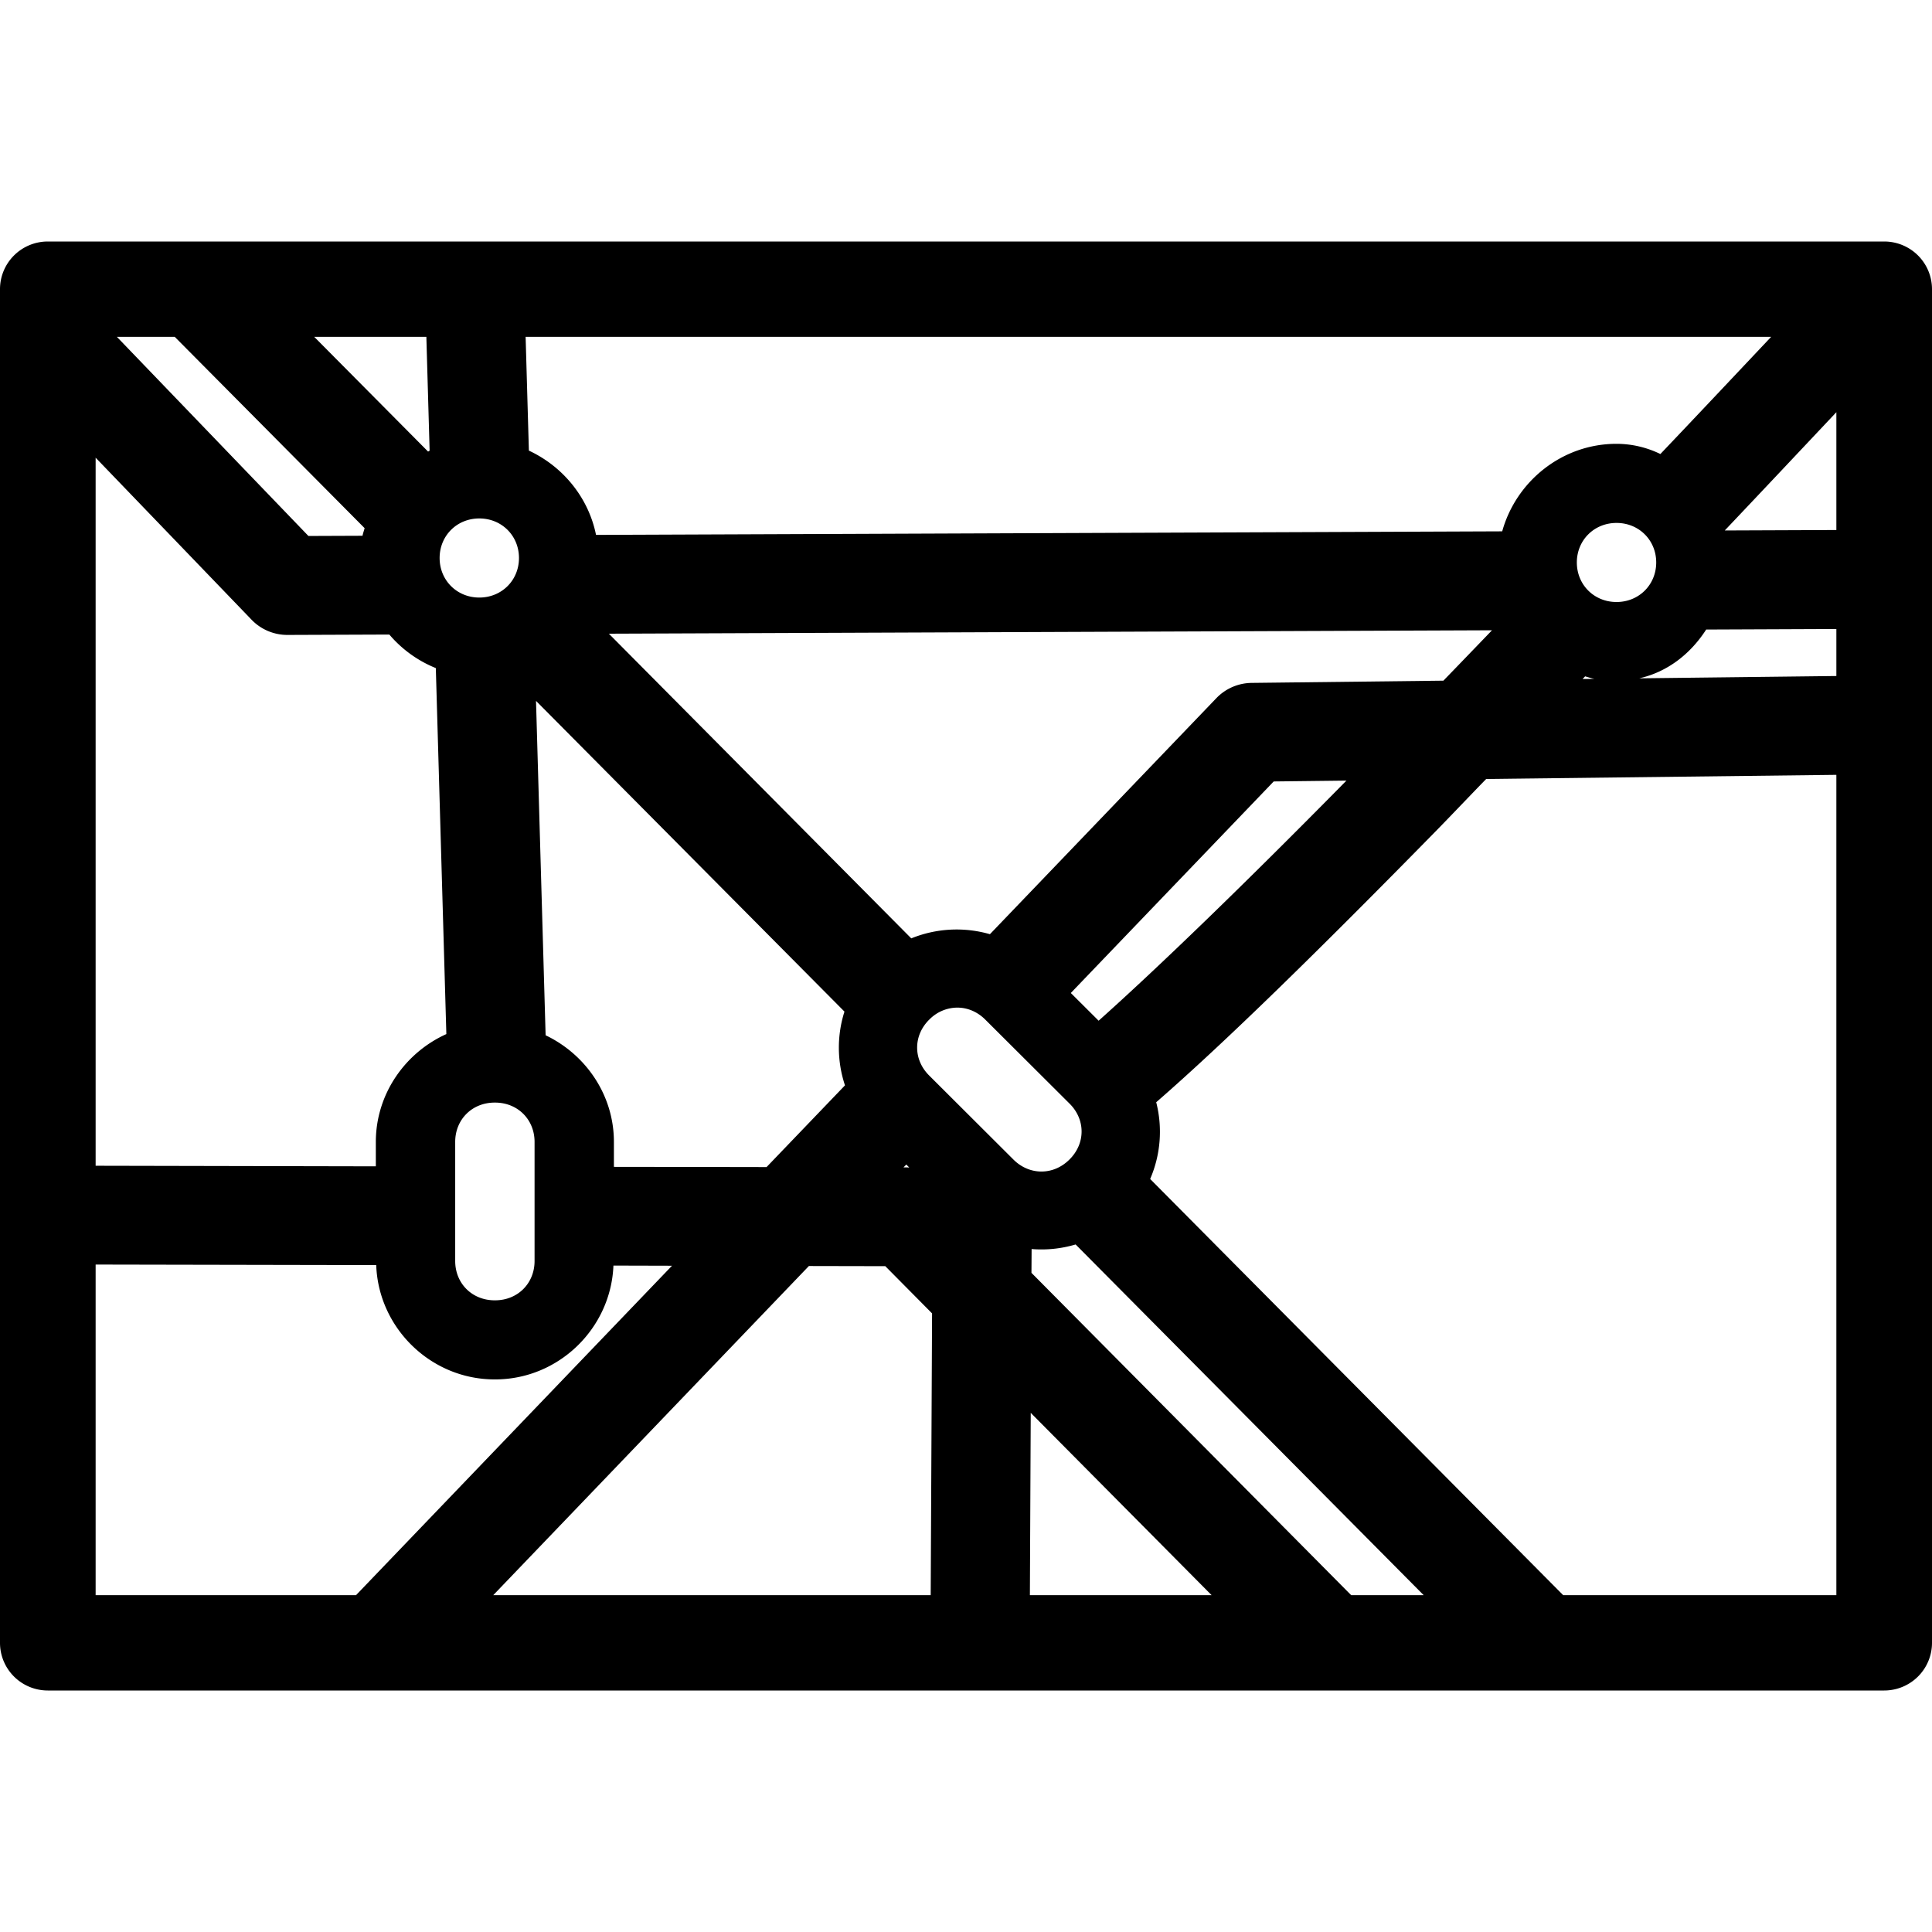 <svg xmlns="http://www.w3.org/2000/svg" width="3em" height="3em" viewBox="0 0 100 100"><path fill="currentColor" d="M2.475 12.5A2.475 2.467 0 0 0 0 14.967v70.066A2.475 2.467 0 0 0 2.475 87.5h95.05A2.475 2.467 0 0 0 100 85.033V14.967a2.475 2.467 0 0 0-2.475-2.467Zm3.574 4.934h2.995l9.828 9.903c-.035.132-.082.259-.108.394l-2.8.011zm10.214 0h5.805l.169 5.894c-.028.013-.052.031-.08.045zm10.943 0h64.469c-1.914 2.03-3.831 4.065-5.734 6.066a5.2 5.2 0 0 0-2.27-.528c-2.816 0-5.196 1.937-5.917 4.53l-46.904.184c-.39-1.937-1.718-3.545-3.475-4.362Zm67.844 3.901v6.099l-5.777.023c1.916-2.02 3.848-4.074 5.777-6.122M4.95 23.69l8.07 8.386a2.567 2.559 0 0 0 1.864.788l5.268-.02a6.2 6.2 0 0 0 2.406 1.736l.545 18.944c-2.139.965-3.65 3.11-3.65 5.582v1.263l-14.503-.03zm19.859 3.145c1.158 0 2.053.892 2.053 2.047s-.895 2.047-2.053 2.047c-1.159 0-2.054-.892-2.054-2.047s.895-2.047 2.054-2.047m58.862.232c1.159 0 2.054.892 2.054 2.046c0 1.155-.895 2.047-2.054 2.047s-2.054-.892-2.054-2.047c0-1.154.896-2.046 2.054-2.046m11.379 5.49v2.433l-10.203.12c1.472-.333 2.657-1.271 3.465-2.525zm-17.824.066c-.845.877-1.694 1.76-2.516 2.608l-9.924.116a2.567 2.559 0 0 0-1.824.786L51.238 48.354a6.23 6.23 0 0 0-4.071.216L31.515 32.8Zm4.82 2.385c.16.044.314.1.478.13l-.61.008zm-54.302 1.27L43.709 52.36a6.17 6.17 0 0 0 .027 3.818l-4.059 4.23c-.836-.003-4.775-.008-7.901-.012v-1.292c0-2.426-1.46-4.528-3.535-5.518zm67.306 3.828v42.46H80.91L59.532 61.024a6.16 6.16 0 0 0 .313-3.972c3.555-3.092 8.396-7.838 14.42-13.978c.824-.84 1.804-1.876 2.66-2.754zm-25.358.298c-5.324 5.404-9.765 9.693-12.827 12.428l-1.44-1.434l10.502-10.95Zm-20.143 11.75c.516 0 1.03.204 1.443.615l4.372 4.358c.825.822.825 2.057 0 2.88l-.015.015c-.825.822-2.064.822-2.89 0l-4.37-4.358c-.824-.822-.824-2.058 0-2.88l.016-.015a2.04 2.04 0 0 1 1.444-.615M25.603 57.07h.024c1.166 0 2.042.873 2.042 2.035v6.164c0 1.163-.876 2.035-2.042 2.035h-.024c-1.166 0-2.042-.872-2.042-2.035v-6.164c0-1.162.876-2.035 2.042-2.035m21.307 3.207l.153.154a2.567 2.559 0 0 0-.157-.007h-.141zm8.764 4.136l18.015 18.153h-3.752L53.388 65.882l.008-1.232a6.2 6.2 0 0 0 2.278-.237M4.95 65.453l14.523.028c.116 3.261 2.832 5.917 6.13 5.917h.024c3.29 0 5.995-2.642 6.124-5.892l3.032.008l-16.356 17.052H4.95Zm36.918.076l3.955.008l2.421 2.444l-.071 14.585H25.53Zm11.483 7.6l9.362 9.437h-9.406z" color="currentColor"/></svg>